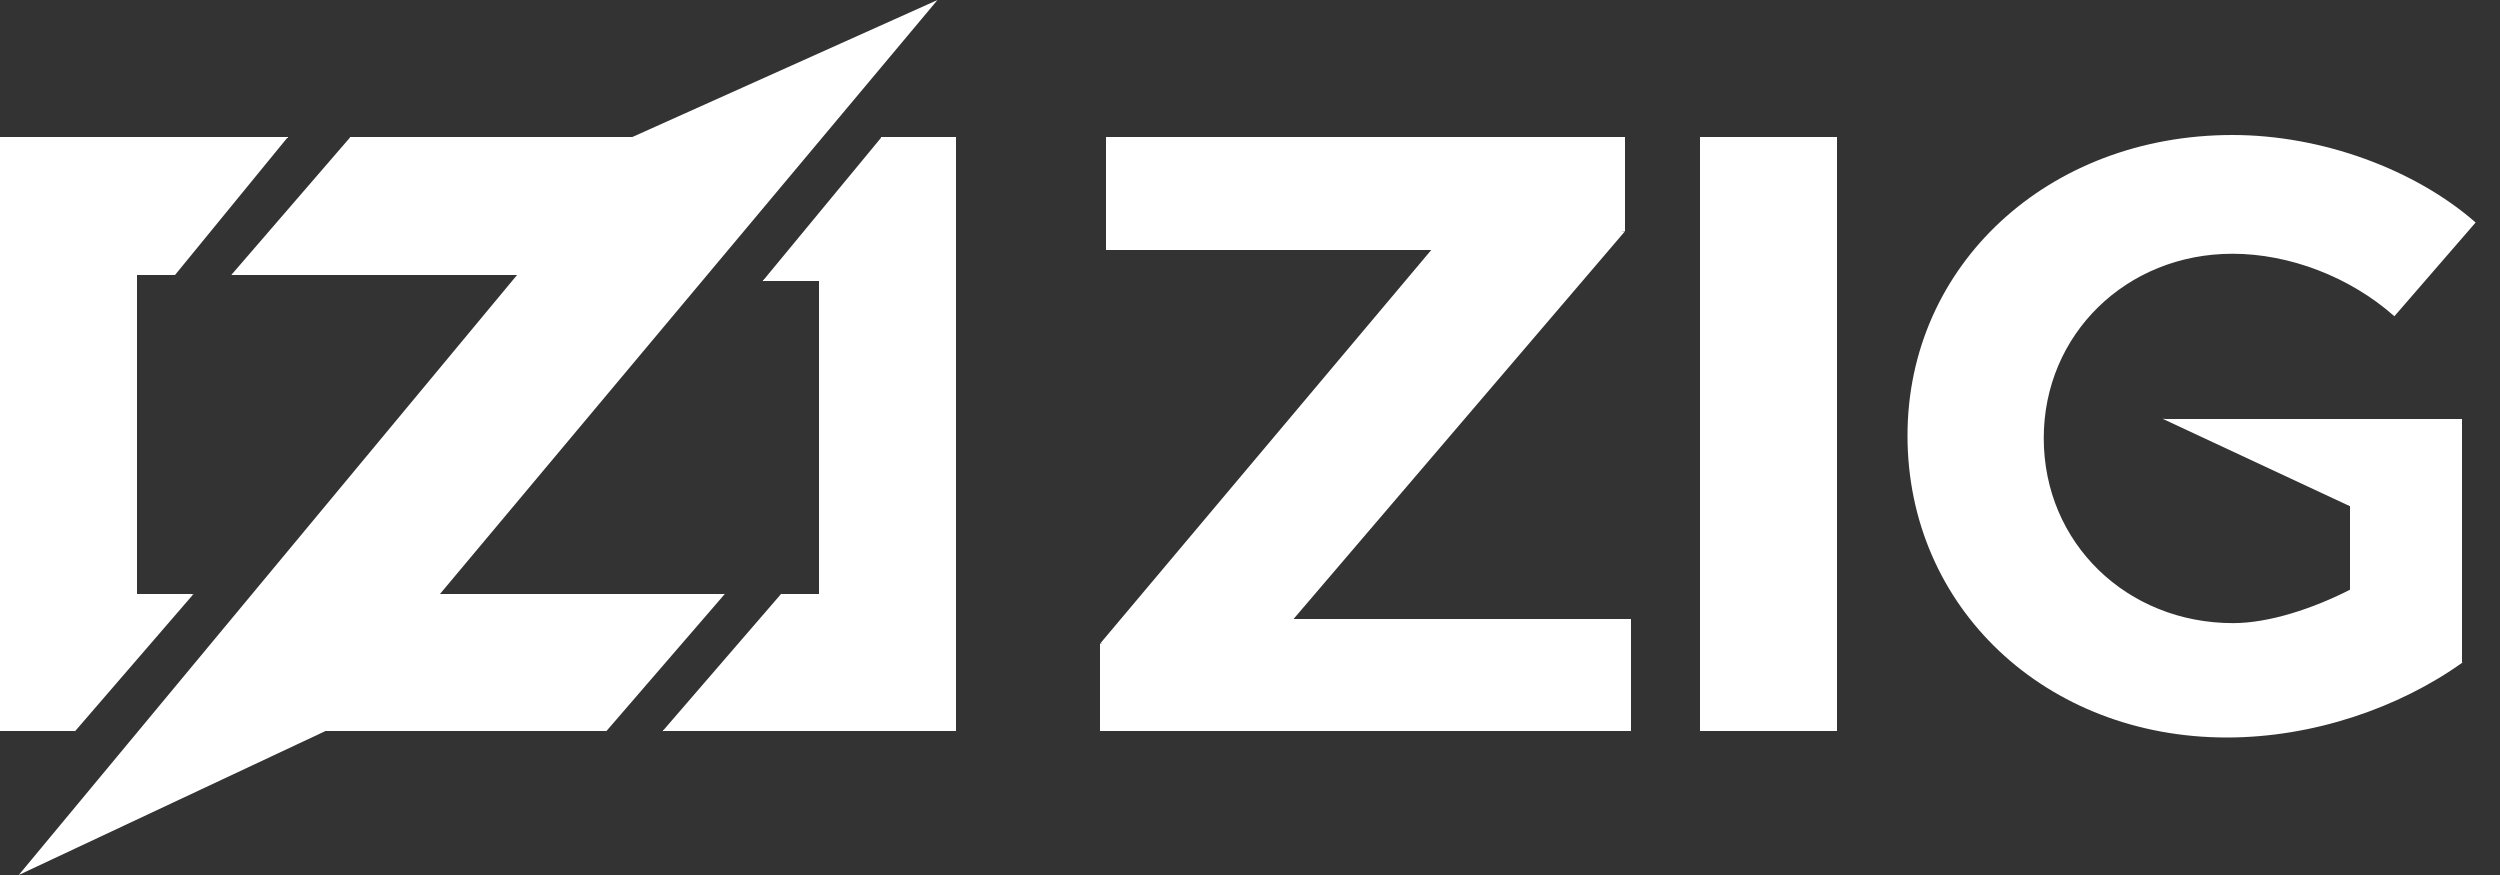 <svg xmlns="http://www.w3.org/2000/svg" viewBox="0 0 400 140">
    <rect x="0" y="0" width="400" height="140" fill="#333333" stroke="none"/>
    <g fill="#fff">
        <g>
            <polygon points="46,22 28,44 19,30"/>
            <polygon points="46,22 33,33 28,44 22,44 22,95 31,95 20,100 12,117 0,117 0,22"
                     shape-rendering="crispEdges"/>
            <polygon points="31,95 12,117 4,106"/>
        </g>
        <g>
            <polygon points="56,22 62,36 37,44"/>
            <polygon points="56,22 111,22 111,44 37,44 56,32" shape-rendering="crispEdges"/>
            <polygon points="116,95 97,117 90,104"/>
            <polygon points="116,95 100,104 97,117 42,117 42,95" shape-rendering="crispEdges"/>
            <polygon points="150,0 52,117 3,140 101,22"/>
        </g>
        <g>
            <polygon points="141,22 140,40 122,45"/>
            <polygon points="153,22 153,117 106,117 120,105 125,95 131,95 131,45 122,45 132,36 141,22"
                     shape-rendering="crispEdges"/>
            <polygon points="125,95 130,110 106,117"/>
        </g>
        <g>
            <polygon points="260,22 260,37 229,40 177,40 177,22" shape-rendering="crispEdges"/>
            <polygon points="260,37 207,99 207,103 176,103 229,40 229,37"/>
            <polygon points="261,99 261,117 176,117 176,103 206,99" shape-rendering="crispEdges"/>
        </g>
        <rect x="272" y="22" shape-rendering="crispEdges" width="22" height="95"/>
        <g>
            <polygon points="394,67 394,106 376,106 376,81 360,70 346,67" shape-rendering="crispEdges"/>
            <polygon points="360,68 376,81 346,67"/>
            <path
                d="M394,106c-10.2,7.3-24,12-37.7,12c-29,0-51.1-20.8-51.1-48.3c0-27.3,22.5-48.1,52-48.1c14.3,0,29.2,5.5,38.9,14l-13,15c-7.1-6.3-16.8-10-25.9-10c-17,0-30.2,12.9-30.2,29.5c0,16.8,13.3,29.6,30.3,29.6c5.7,0,12.8-2.3,19-5.5L394,106z"/>
        </g>
    </g>
</svg>
